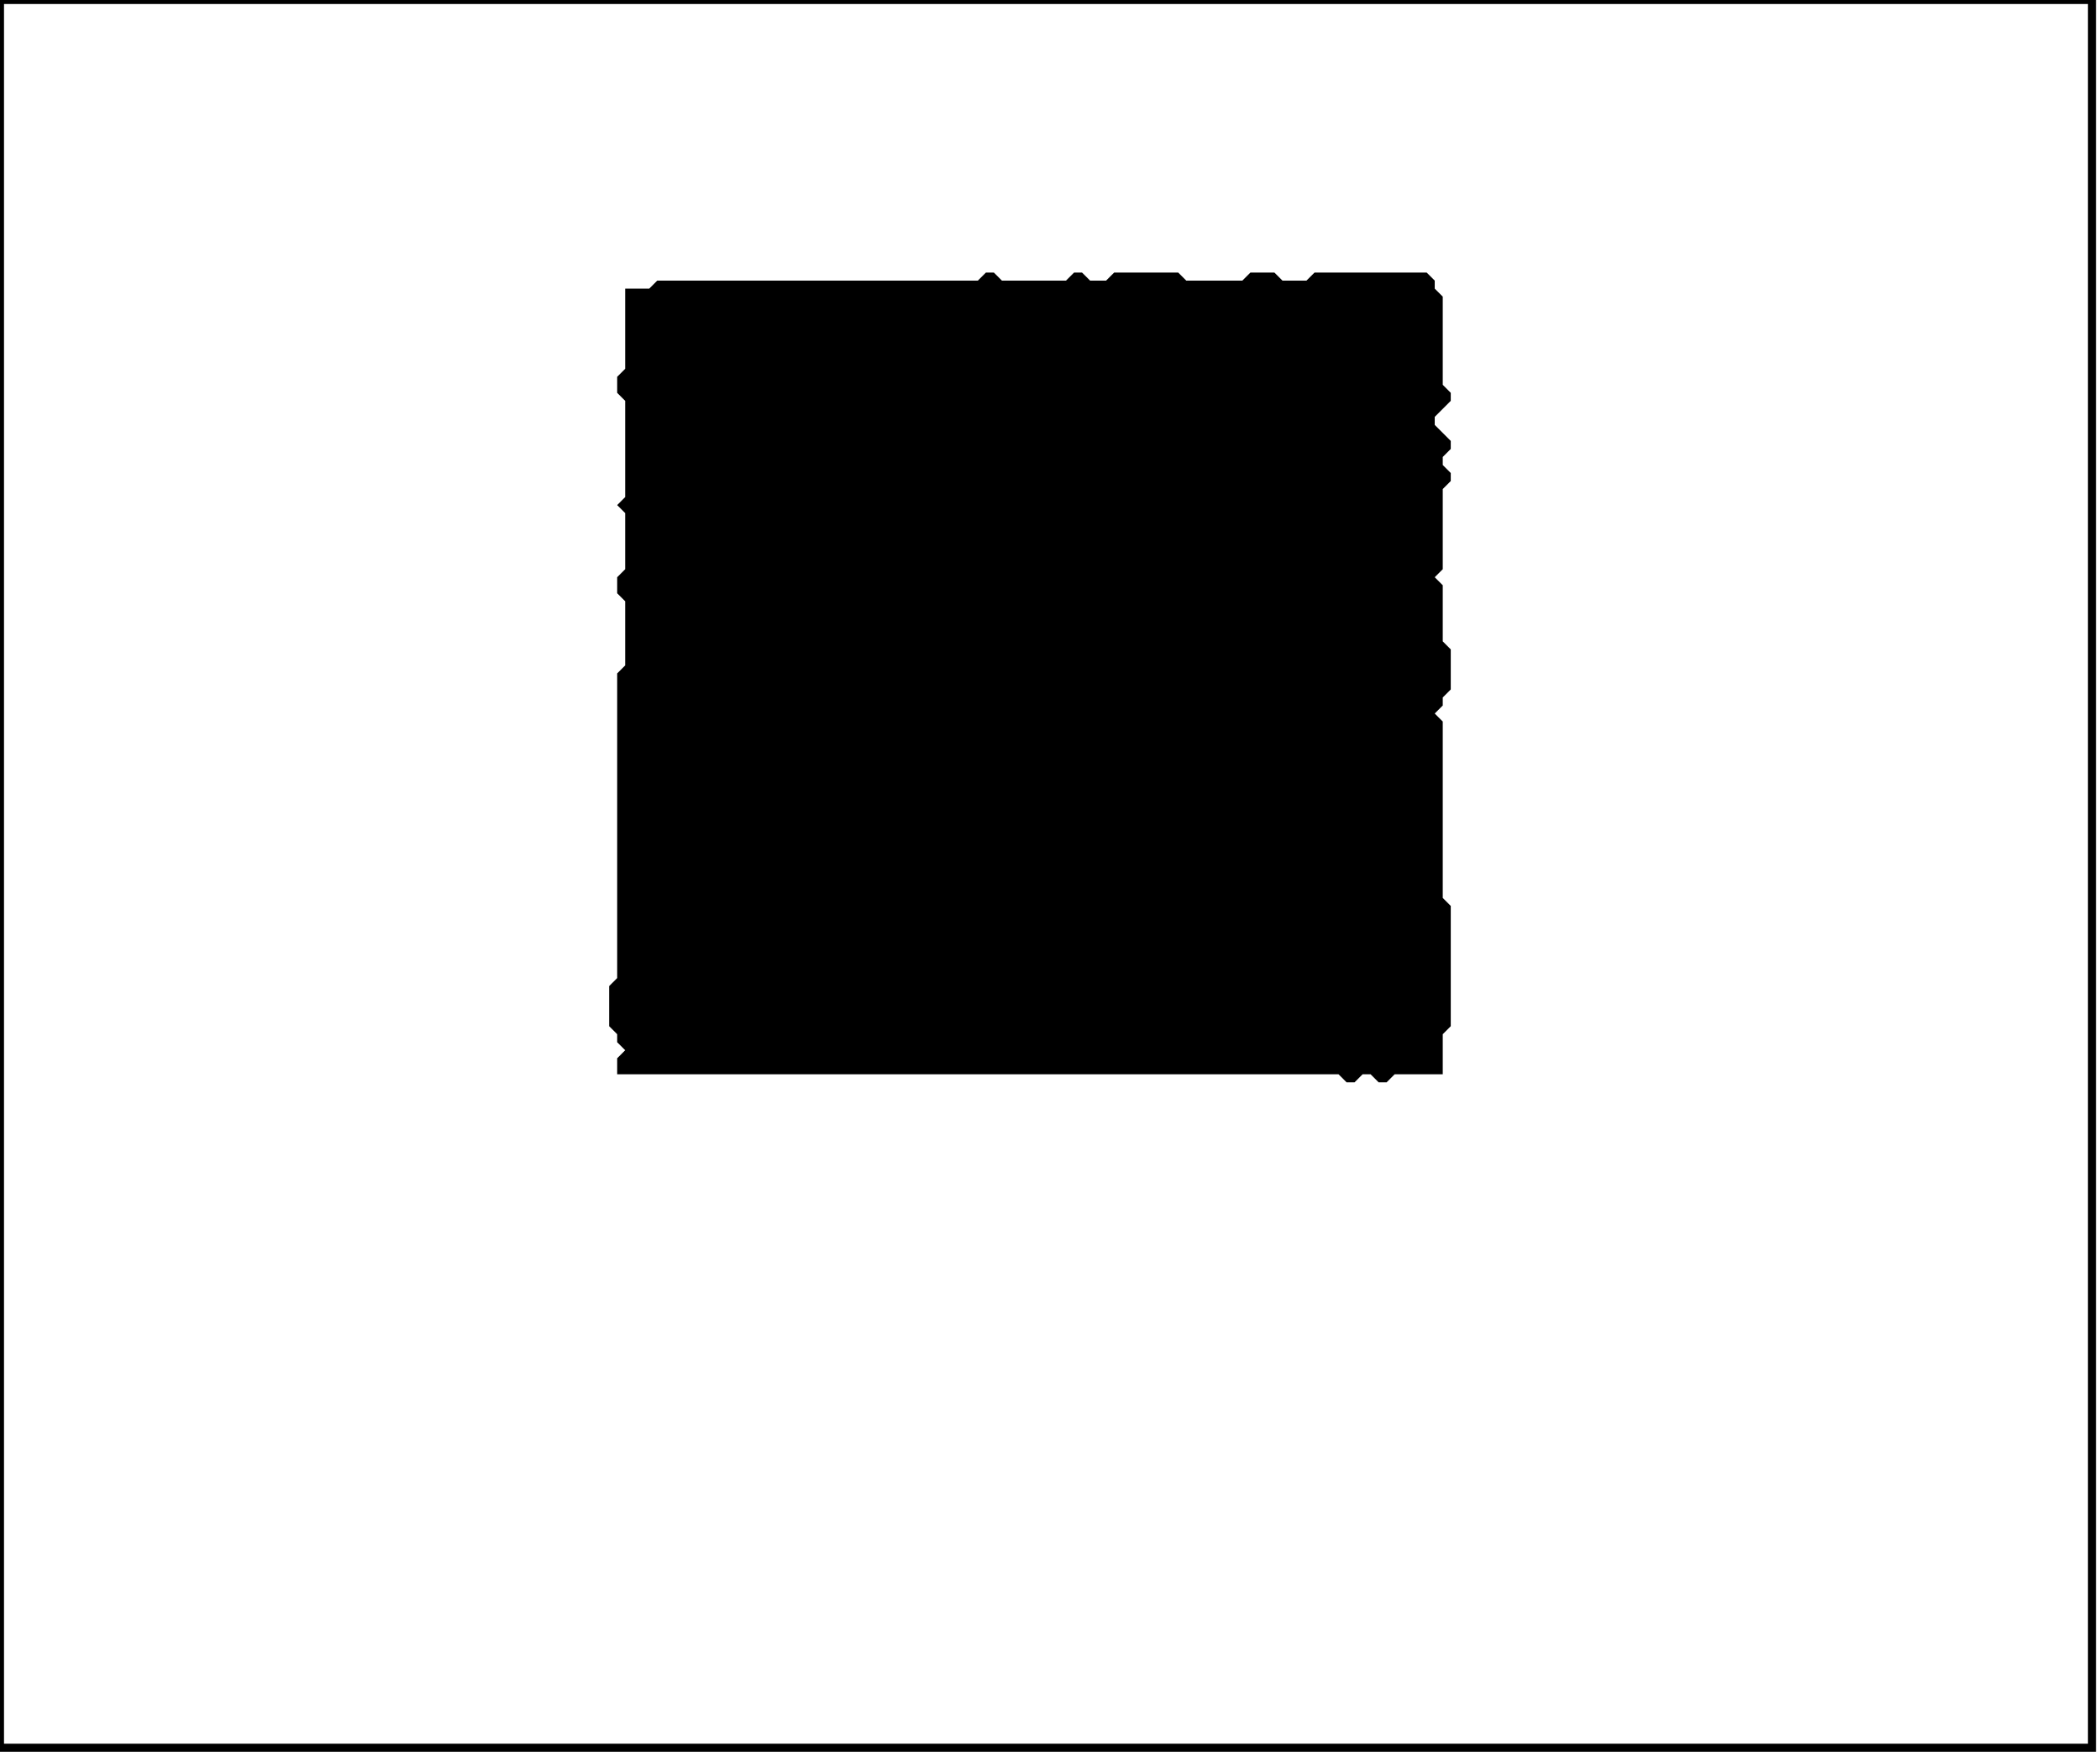 <?xml version='1.0' encoding='utf-8'?>
<svg width="262" height="219" xmlns="http://www.w3.org/2000/svg" viewBox="0 0 262 219"><rect width="262" height="219" fill="white" /><path d="M 123,34 L 122,35 L 82,35 L 81,36 L 78,36 L 78,46 L 77,47 L 77,49 L 78,50 L 78,62 L 77,63 L 78,64 L 78,71 L 77,72 L 77,74 L 78,75 L 78,83 L 77,84 L 77,122 L 76,123 L 76,128 L 77,129 L 77,130 L 78,131 L 77,132 L 77,134 L 167,134 L 168,135 L 169,135 L 170,134 L 171,134 L 172,135 L 173,135 L 174,134 L 180,134 L 180,129 L 181,128 L 181,113 L 180,112 L 180,90 L 179,89 L 180,88 L 180,87 L 181,86 L 181,81 L 180,80 L 180,73 L 179,72 L 180,71 L 180,61 L 181,60 L 181,59 L 180,58 L 180,57 L 181,56 L 181,55 L 179,53 L 179,52 L 181,50 L 181,49 L 180,48 L 180,37 L 179,36 L 179,35 L 178,34 L 164,34 L 163,35 L 160,35 L 159,34 L 156,34 L 155,35 L 148,35 L 147,34 L 139,34 L 138,35 L 136,35 L 135,34 L 134,34 L 133,35 L 125,35 L 124,34 Z" fill="black" /><path d="M 0,0 L 0,218 L 261,218 L 261,0 Z" fill="none" stroke="black" stroke-width="1" /></svg>